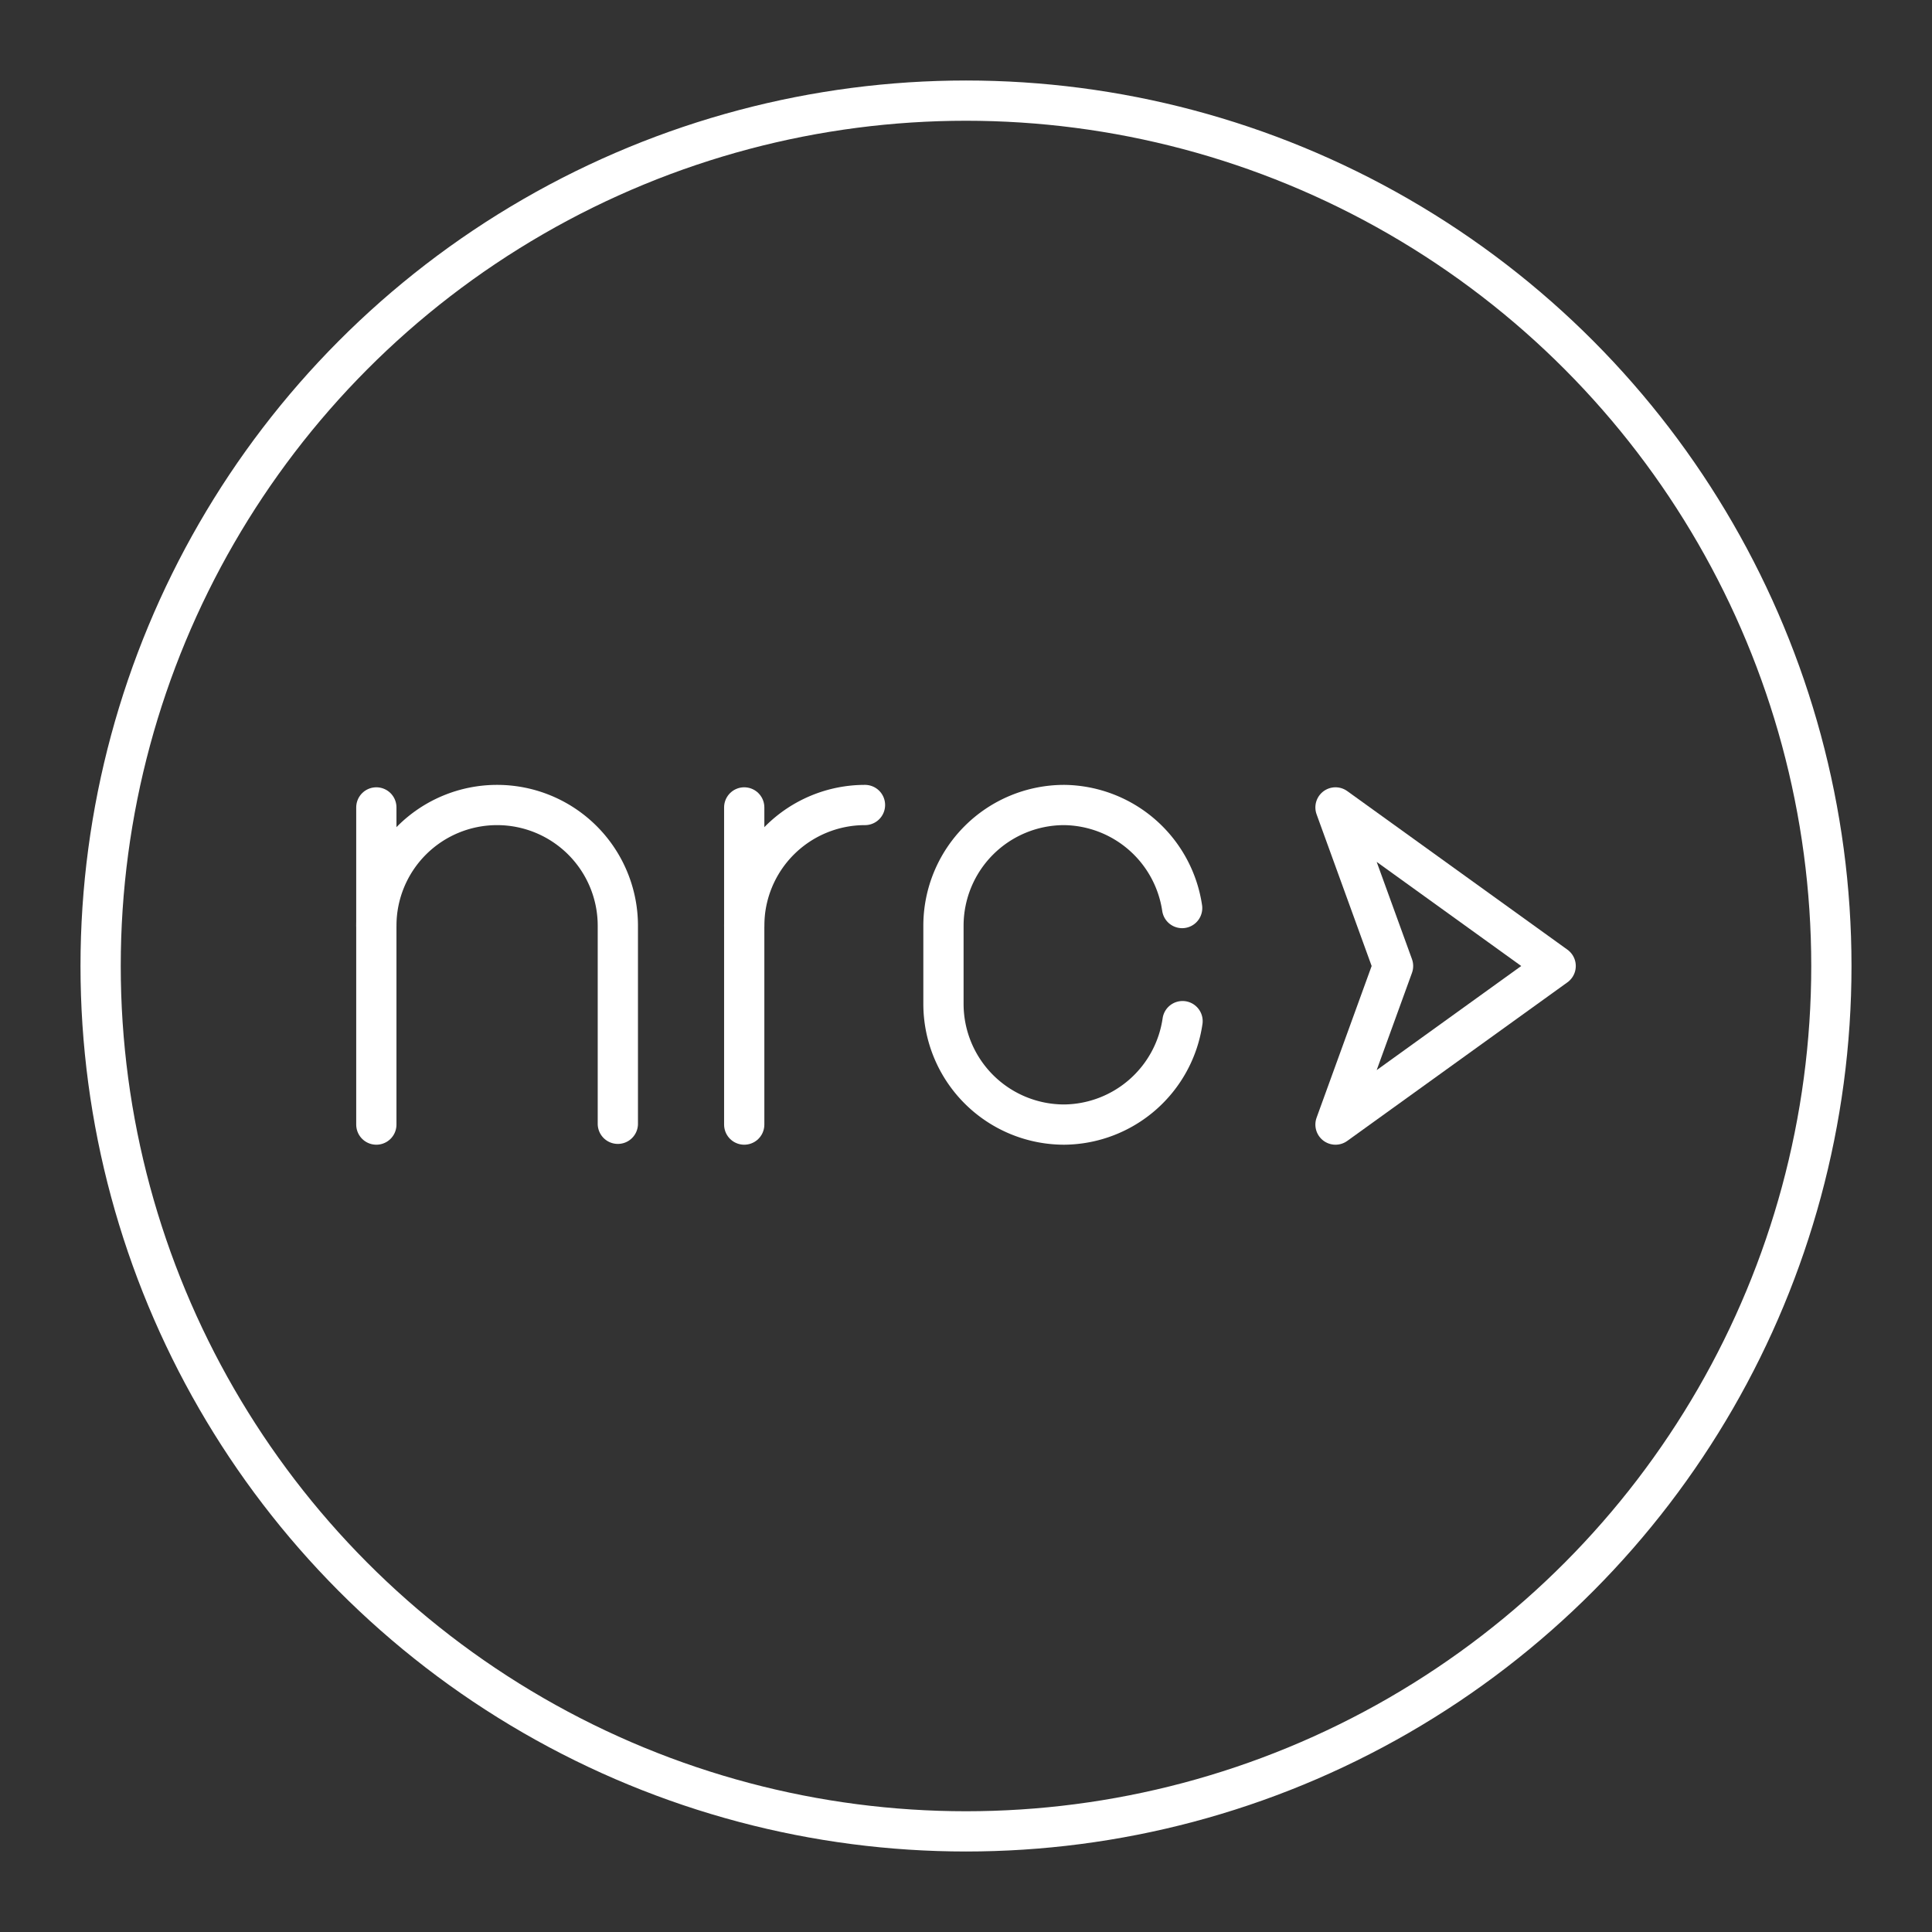 <svg xmlns="http://www.w3.org/2000/svg" viewBox="0 0 48 48"><rect x="0" y="0" width="48" height="48" fill="#333333" stroke="none"/><defs><style>.a{fill:none;stroke:#fff;stroke-linecap:round;stroke-linejoin:round;}</style></defs><path class="a" d="M29.38,25.37a3,3,0,0,1-2.94,2.57h0a3,3,0,0,1-3-3V23a3,3,0,0,1,3-3h0a3,3,0,0,1,2.93,2.56"/><path class="a" d="M9.35,23a3,3,0,0,1,3-3h0a3,3,0,0,1,3,3v4.92"/><line class="a" x1="9.35" y1="20.06" x2="9.35" y2="27.94"/><path class="a" d="M18.49,23a3,3,0,0,1,3-3h0"/><line class="a" x1="18.49" y1="20.06" x2="18.49" y2="27.94"/><polygon class="a" points="33.18 20.06 38.65 24 33.18 27.94 34.61 24 33.18 20.06"/><circle class="a" cx="24" cy="24" r="21.5"/></svg>